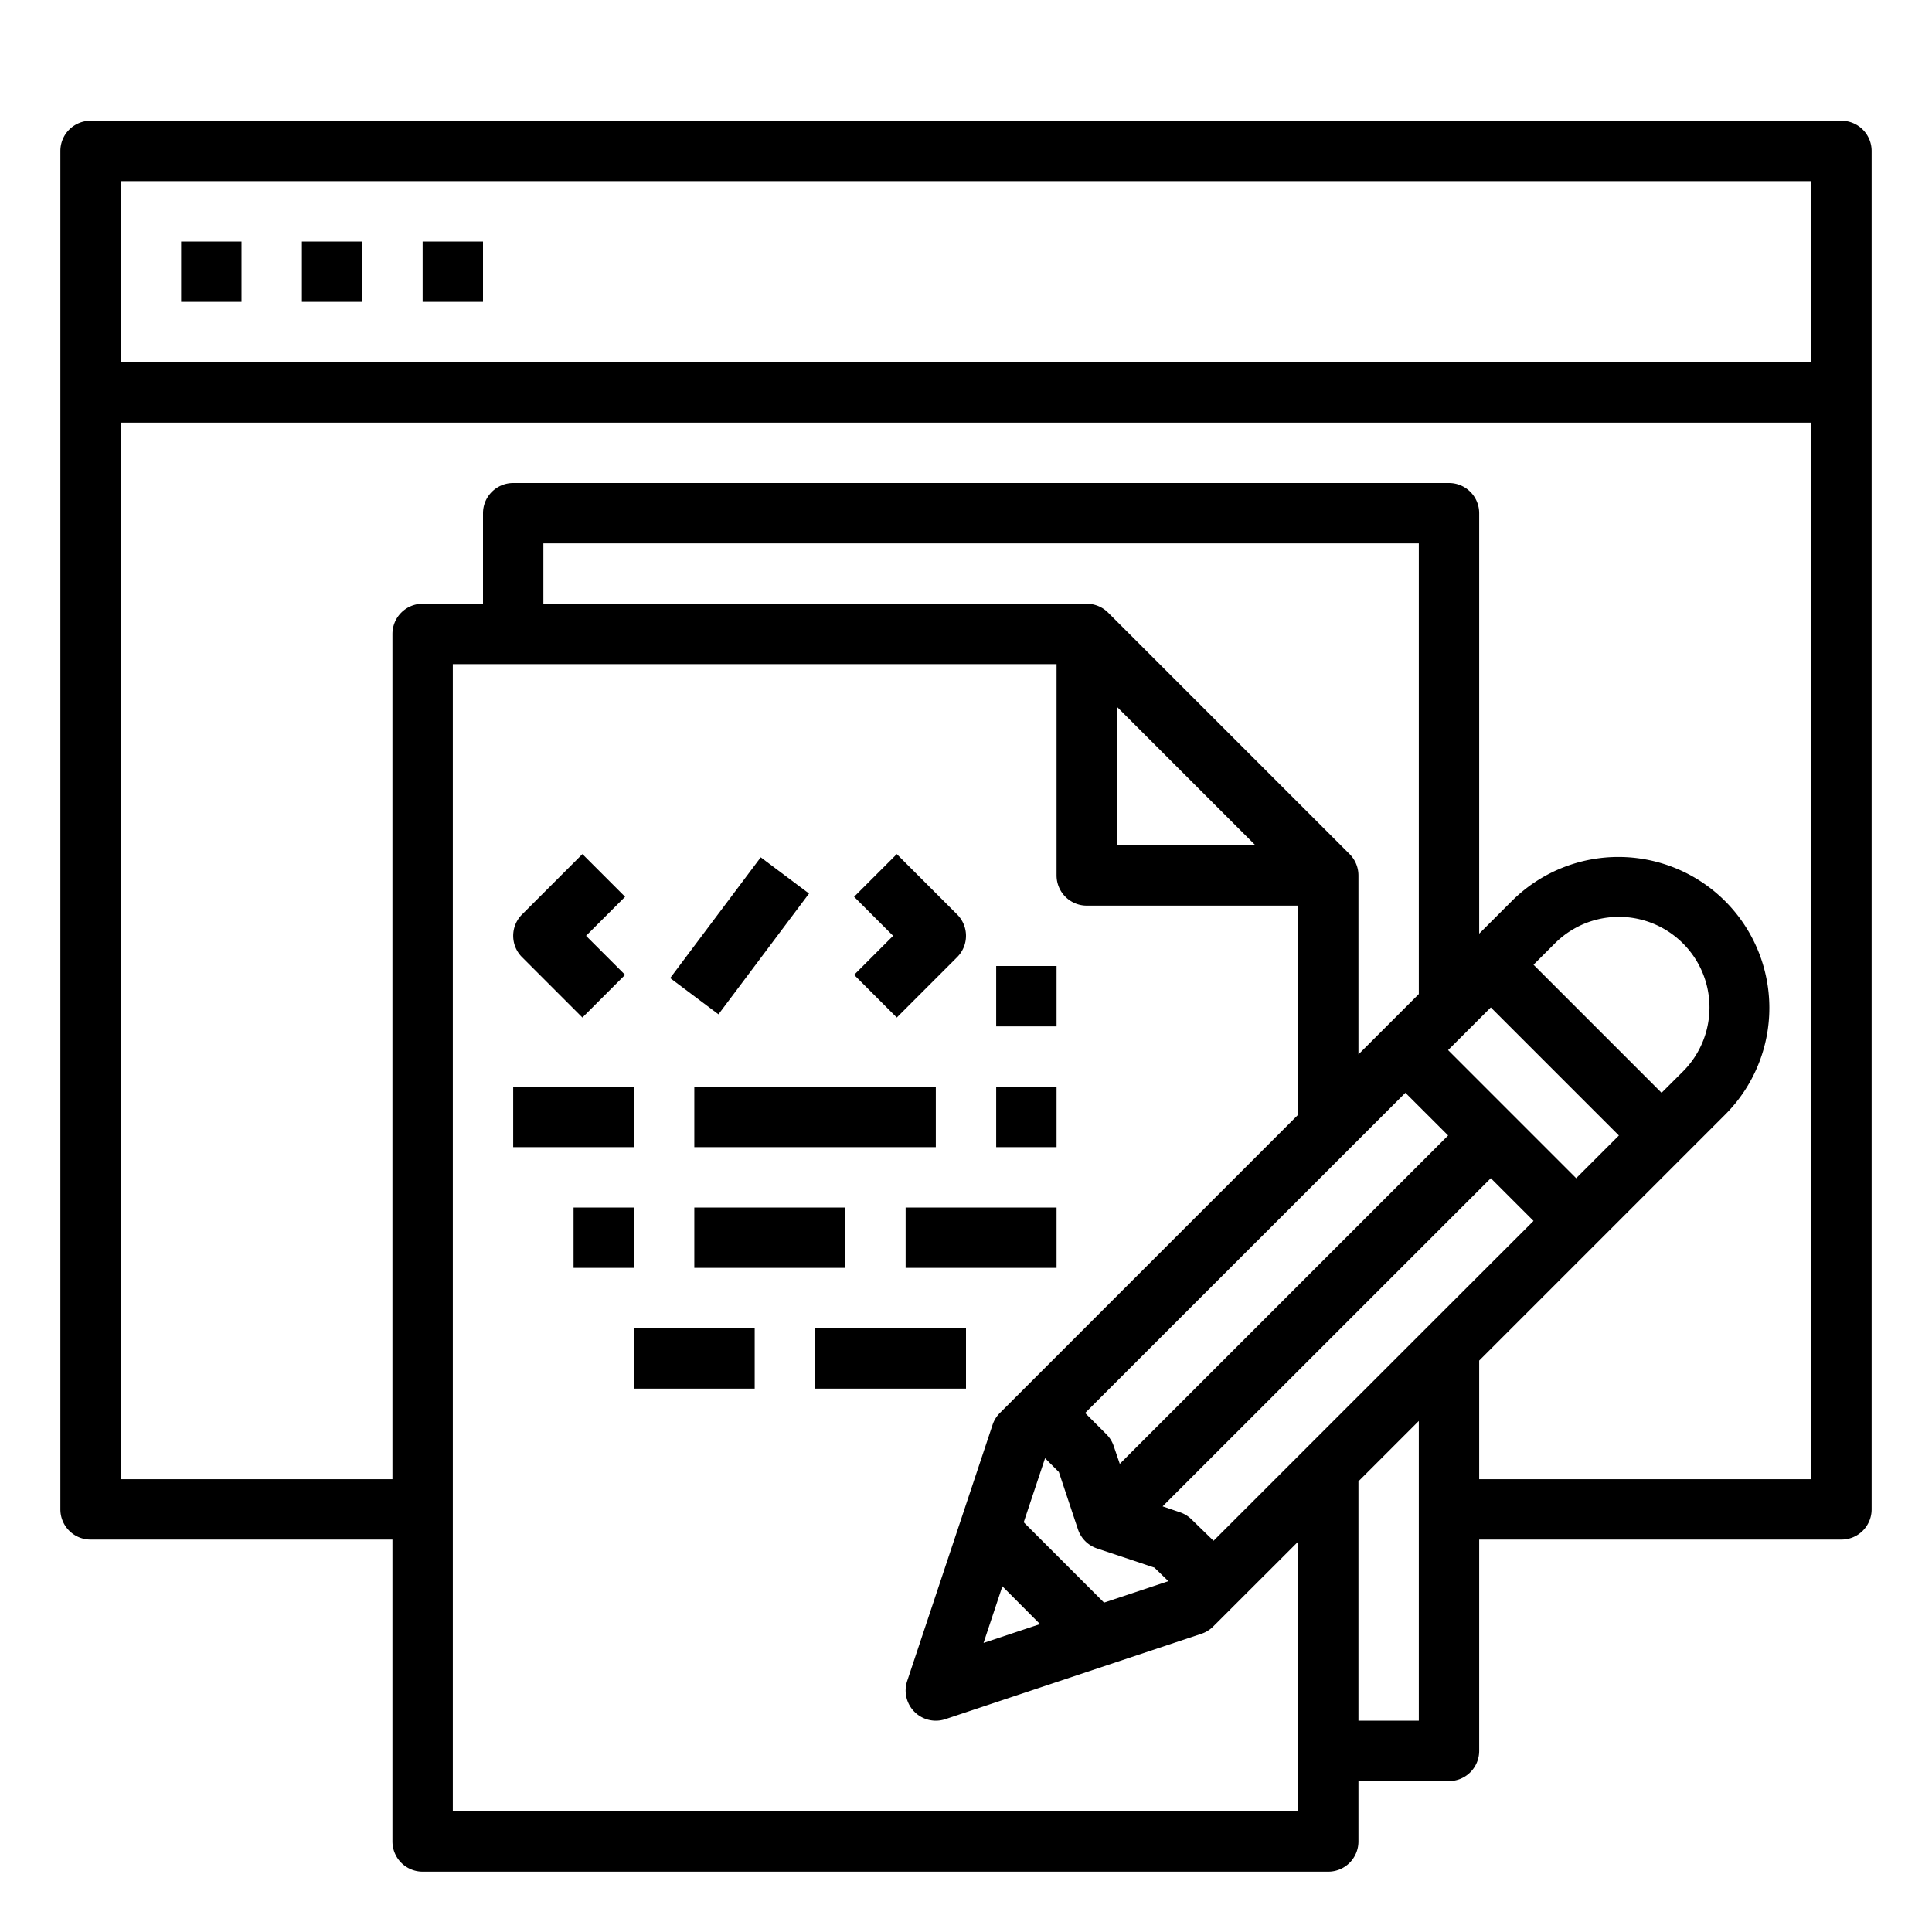 <svg xmlns="http://www.w3.org/2000/svg" viewBox="0 0 64 64"><g data-name="programming-web-coding"><path d="M61 4H3a1 1 0 0 0-1 1v45a1 1 0 0 0 1 1h10v10a1 1 0 0 0 1 1h30a1 1 0 0 0 1-1v-2h3a1 1 0 0 0 1-1v-7h12a1 1 0 0 0 1-1V5a1 1 0 0 0-1-1ZM4 6h56v6H4Zm11 54V22h20v7a1 1 0 0 0 1 1h7v6.929l-9.879 9.879a.985.985 0 0 0-.241.391l-2.828 8.485A1 1 0 0 0 31 57a1.014 1.014 0 0 0 .316-.051L39.8 54.12a.991.991 0 0 0 .39-.242L43 51.071V60Zm25.2-8.96-.727-.707a1 1 0 0 0-.373-.233l-.587-.2 10.872-10.871 1.415 1.415ZM37 23.414 41.586 28H37ZM46.556 36.2l1.415 1.414-10.877 10.878-.2-.587a.988.988 0 0 0-.241-.391l-.707-.707ZM33.205 52.548l1.247 1.252-1.871.624Zm3.368.54-2.661-2.661.707-2.122.457.457.633 1.9a1 1 0 0 0 .632.632l1.9.635.463.449Zm15.64-14.058-4.243-4.244 1.415-1.414 4.243 4.243Zm2.829-2.83L50.8 31.958l.707-.707a3 3 0 0 1 4.243 4.243ZM47 32.929l-2 2V29a1 1 0 0 0-.293-.707l-8-8A1 1 0 0 0 36 20H18v-2h29ZM45 57v-7.929l2-2V57Zm4-8v-3.929l8.163-8.163a5 5 0 0 0-7.071-7.071L49 30.929V17a1 1 0 0 0-1-1H17a1 1 0 0 0-1 1v3h-2a1 1 0 0 0-1 1v28H4V14h56v35Z"/><path d="M6 8h2v2H6zM10 8h2v2h-2zM14 8h2v2h-2zM19.293 33.707l1.414-1.414L19.414 31l1.293-1.293-1.414-1.414-2 2a1 1 0 0 0 0 1.414ZM22.2 32.4l3-4 1.6 1.2-3 4zM29.707 33.707l2-2a1 1 0 0 0 0-1.414l-2-2-1.414 1.414L29.586 31l-1.293 1.293ZM17 36h4v2h-4zM23 36h8v2h-8zM19 40h2v2h-2zM23 40h5v2h-5zM21 44h4v2h-4zM27 44h5v2h-5zM30 40h5v2h-5zM33 36h2v2h-2zM33 32h2v2h-2z"/></g></svg>
